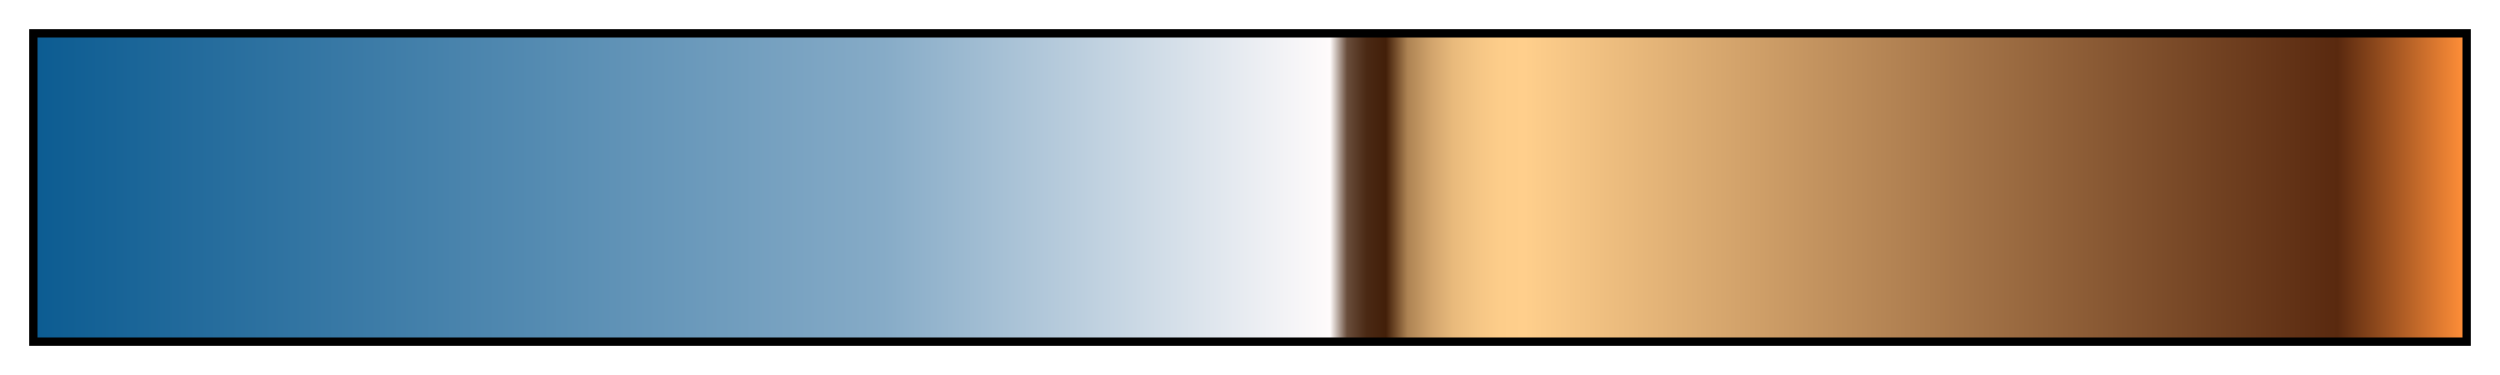 <?xml version="1.0" encoding="UTF-8"?>
<svg width="300px" height="45px" version="1.1" viewBox="0 0 300 45" xmlns="http://www.w3.org/2000/svg">
 <defs>
  <linearGradient id="Horizon 1">
   <stop stop-color="#0c5c92" offset="0"/>
   <stop stop-color="#86abc7" offset=".349"/>
   <stop stop-color="#fffbfb" offset=".533"/>
   <stop stop-color="#694d3b" offset=".54"/>
   <stop stop-color="#4a2914" offset=".548"/>
   <stop stop-color="#421f09" offset=".556"/>
   <stop stop-color="#ad8353" offset=".565"/>
   <stop stop-color="#d2a56d" offset=".575"/>
   <stop stop-color="#e9ba7c" offset=".584"/>
   <stop stop-color="#f5c685" offset=".594"/>
   <stop stop-color="#fdcd8a" offset=".603"/>
   <stop stop-color="#ffcf8c" offset=".613"/>
   <stop stop-color="#ac7c4e" offset=".779"/>
   <stop stop-color="#59290f" offset=".948"/>
   <stop stop-color="#ac5b24" offset=".974"/>
   <stop stop-color="#ff8e38" offset="1"/>
  </linearGradient>
 </defs>
 <rect x="4" y="4" width="292" height="37" fill="url(#Horizon 1)" stroke="#000"/>
</svg>
